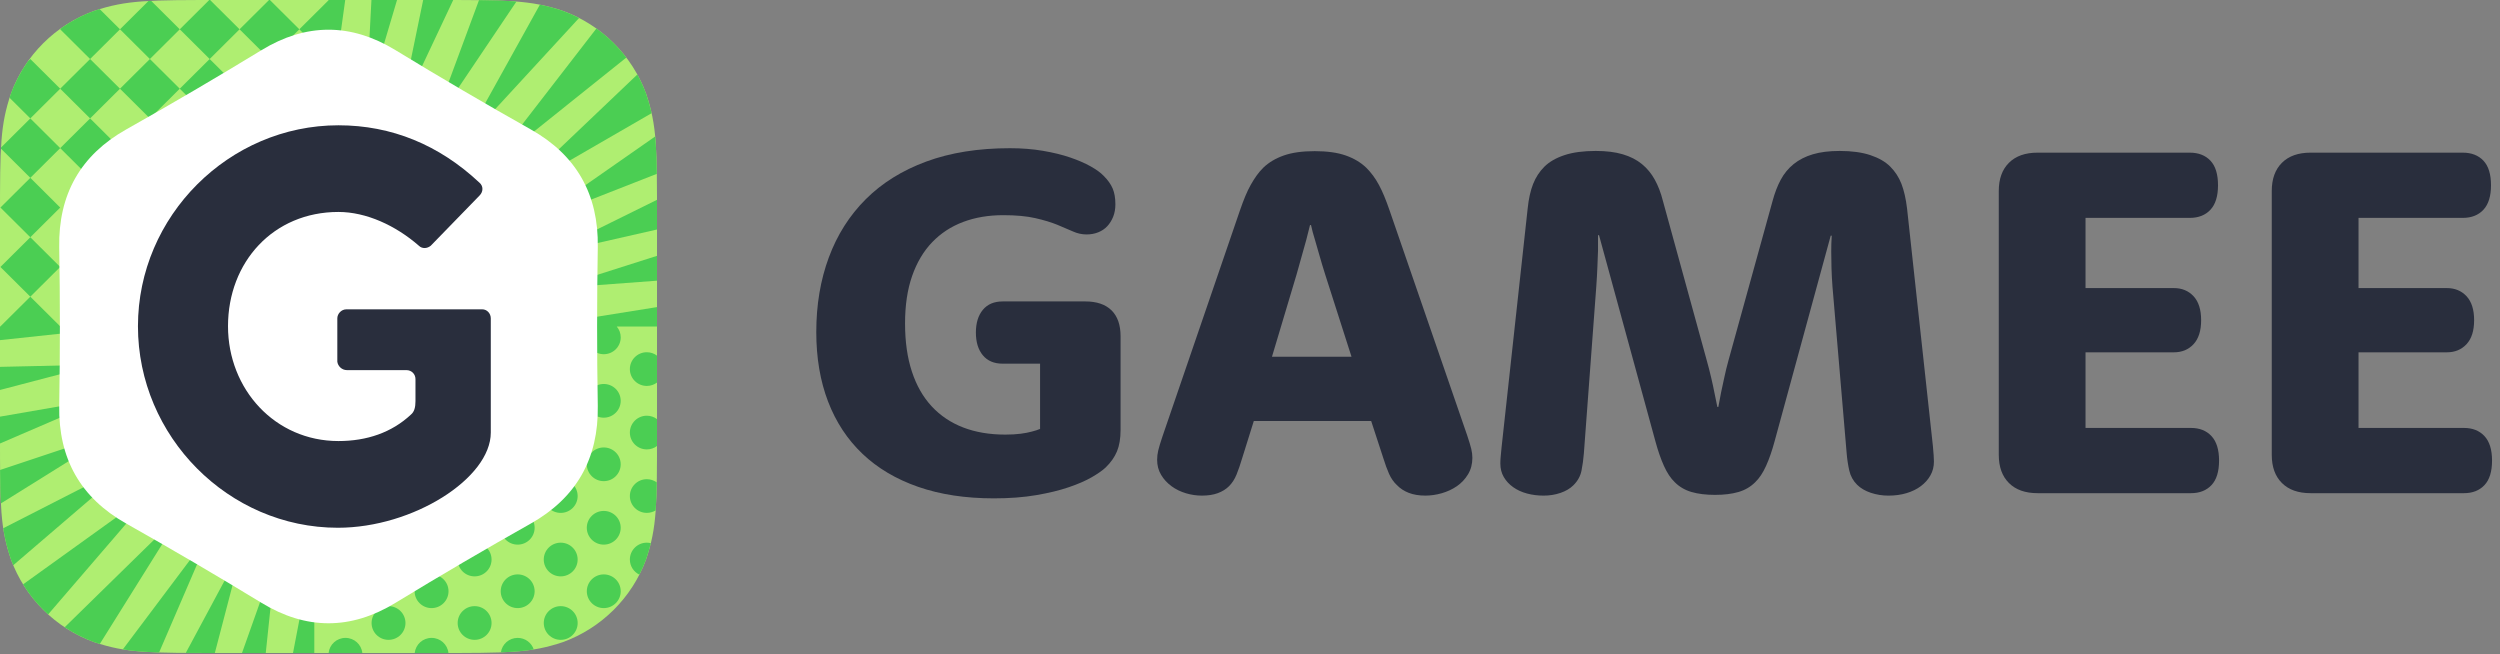 <?xml version="1.0" encoding="utf-8"?><!DOCTYPE svg PUBLIC "-//W3C//DTD SVG 1.1//EN" "http://www.w3.org/Graphics/SVG/1.1/DTD/svg11.dtd"><svg version="1.1" id="Layer_1" xmlns="http://www.w3.org/2000/svg" xmlns:xlink="http://www.w3.org/1999/xlink" x="0px" y="0px" width="149px" height="39px" viewBox="0 0 149 39" enable-background="new 0 0 149 39" xml:space="preserve"><rect x="0" y="0" width="149" height="39" fill="#808080" stroke="none"/><title>F0CDBA03-55B2-448B-BE91-B5E23ED3BF04</title><desc>Created with sketchtool.</desc><g id="PLATFORM"><g id="Desktop-_x2013_-After---Endscreen" transform="translate(-358, -565)"><g id="Group" transform="translate(183, 170)"><g id="Games-_x2013_-game-larger"><g id="Group-6"><g transform="translate(144, 395)"><g id="gamee-logotype" transform="translate(31, 0)"><path id="Fill-1" fill="#292E3D" d="M58.578,21.175c-0.277-0.333-0.415-0.785-0.415-1.354c0-0.57,0.138-1.021,0.415-1.355c0.276-0.334,0.671-0.501,1.185-0.501h4.919c0.682,0,1.203,0.177,1.563,0.53c0.36,0.354,0.541,0.869,0.541,1.546v5.582c0,0.51-0.072,0.938-0.215,1.281c-0.144,0.344-0.368,0.662-0.674,0.957c-0.188,0.177-0.464,0.371-0.83,0.582c-0.365,0.211-0.822,0.41-1.371,0.596c-0.548,0.188-1.195,0.344-1.941,0.472s-1.588,0.191-2.526,0.191c-1.689,0-3.191-0.228-4.504-0.685c-1.314-0.457-2.42-1.112-3.319-1.967c-0.899-0.854-1.583-1.893-2.052-3.114c-0.469-1.223-0.704-2.604-0.704-4.146c0-1.62,0.249-3.103,0.748-4.448c0.499-1.345,1.232-2.501,2.201-3.468c0.968-0.967,2.17-1.716,3.608-2.246c1.437-0.53,3.099-0.795,4.986-0.795c0.701,0,1.355,0.052,1.963,0.155s1.148,0.235,1.623,0.397s0.882,0.339,1.223,0.53s0.6,0.38,0.778,0.567c0.247,0.246,0.425,0.496,0.534,0.751c0.108,0.255,0.163,0.57,0.163,0.943c0,0.275-0.044,0.522-0.133,0.744c-0.089,0.221-0.208,0.41-0.355,0.567c-0.148,0.157-0.329,0.277-0.541,0.361s-0.442,0.125-0.689,0.125c-0.276,0-0.546-0.059-0.808-0.177c-0.262-0.118-0.573-0.25-0.934-0.398c-0.36-0.147-0.797-0.28-1.311-0.397s-1.151-0.177-1.912-0.177c-0.879,0-1.677,0.135-2.393,0.405s-1.331,0.673-1.845,1.208c-0.514,0.535-0.911,1.205-1.193,2.01s-0.422,1.748-0.422,2.828c0,1.09,0.136,2.047,0.408,2.871c0.271,0.825,0.664,1.516,1.178,2.07s1.139,0.975,1.875,1.259s1.573,0.427,2.512,0.427c0.346,0,0.649-0.018,0.911-0.051c0.262-0.035,0.481-0.076,0.66-0.126c0.197-0.049,0.365-0.103,0.503-0.161v-3.889h-2.223C59.25,21.676,58.854,21.509,58.578,21.175"/><path id="Fill-3" fill="#292E3D" d="M78.981,16.359c-0.128-0.403-0.241-0.781-0.341-1.134l-0.267-0.928c-0.099-0.314-0.178-0.609-0.237-0.884h-0.059l-0.223,0.884c-0.079,0.265-0.166,0.574-0.26,0.928s-0.199,0.731-0.318,1.134l-1.467,4.904h4.742L78.981,16.359z M73.699,28.281c-0.114,0.279-0.264,0.513-0.452,0.699c-0.178,0.177-0.4,0.314-0.667,0.412c-0.267,0.099-0.583,0.147-0.949,0.147c-0.316,0-0.632-0.046-0.948-0.14c-0.316-0.094-0.603-0.233-0.859-0.42s-0.464-0.412-0.622-0.678c-0.158-0.265-0.237-0.564-0.237-0.898c0-0.186,0.022-0.373,0.067-0.559c0.044-0.188,0.126-0.457,0.244-0.811l4.624-13.49c0.108-0.314,0.215-0.597,0.318-0.847c0.104-0.25,0.212-0.477,0.326-0.678c0.113-0.201,0.229-0.385,0.348-0.552c0.118-0.167,0.252-0.324,0.4-0.471c0.326-0.314,0.733-0.557,1.223-0.729s1.104-0.258,1.845-0.258c0.74,0,1.355,0.086,1.845,0.258s0.896,0.415,1.223,0.729c0.147,0.147,0.284,0.304,0.407,0.471s0.24,0.351,0.348,0.552c0.109,0.201,0.215,0.427,0.319,0.678c0.104,0.25,0.21,0.532,0.318,0.847l4.623,13.402c0.118,0.354,0.2,0.623,0.245,0.81c0.044,0.187,0.066,0.363,0.066,0.53c0,0.373-0.087,0.701-0.26,0.986s-0.395,0.521-0.666,0.707c-0.272,0.187-0.574,0.326-0.904,0.42c-0.331,0.094-0.654,0.14-0.971,0.14c-0.375,0-0.704-0.054-0.985-0.162c-0.282-0.108-0.521-0.265-0.719-0.472c-0.188-0.176-0.341-0.396-0.46-0.662c-0.117-0.266-0.231-0.574-0.34-0.928l-0.727-2.224h-6.994l-0.696,2.224C73.924,27.68,73.812,28.001,73.699,28.281L73.699,28.281z"/><path id="Fill-4" fill="#292E3D" d="M91.375,10.961c0.158-0.397,0.381-0.739,0.667-1.023c0.296-0.294,0.696-0.525,1.2-0.692c0.504-0.167,1.127-0.25,1.867-0.25c0.622,0,1.158,0.066,1.607,0.199s0.83,0.327,1.141,0.582c0.312,0.255,0.568,0.567,0.771,0.936c0.202,0.368,0.363,0.788,0.481,1.259l2.607,9.484c0.099,0.354,0.188,0.699,0.267,1.038c0.08,0.339,0.144,0.636,0.193,0.892c0.059,0.313,0.118,0.604,0.178,0.868h0.059l0.164-0.868c0.059-0.256,0.123-0.551,0.191-0.885c0.07-0.334,0.154-0.677,0.252-1.03l2.623-9.484c0.129-0.481,0.291-0.906,0.489-1.274c0.197-0.368,0.454-0.68,0.771-0.936c0.316-0.255,0.696-0.449,1.141-0.582c0.445-0.133,0.979-0.199,1.601-0.199c0.722,0,1.331,0.083,1.83,0.25c0.499,0.167,0.892,0.393,1.178,0.677c0.296,0.294,0.521,0.641,0.675,1.038c0.152,0.398,0.264,0.886,0.333,1.465l1.541,14.168c0.02,0.226,0.034,0.405,0.044,0.538c0.01,0.132,0.016,0.258,0.016,0.375c0,0.305-0.069,0.579-0.208,0.824c-0.138,0.246-0.328,0.459-0.57,0.641s-0.528,0.322-0.859,0.42c-0.331,0.099-0.688,0.147-1.074,0.147c-0.366,0-0.716-0.056-1.052-0.169s-0.607-0.273-0.815-0.479c-0.237-0.236-0.393-0.519-0.467-0.848c-0.074-0.328-0.126-0.67-0.155-1.023l-0.845-9.926c-0.03-0.393-0.05-0.771-0.06-1.134s-0.015-0.687-0.015-0.972c0-0.334,0.01-0.648,0.03-0.943h-0.061l-3.348,12.268c-0.148,0.551-0.316,1.033-0.504,1.451c-0.188,0.417-0.405,0.744-0.652,0.979c-0.276,0.274-0.609,0.469-1,0.581c-0.391,0.113-0.852,0.17-1.386,0.17c-0.543,0-1.01-0.057-1.399-0.17c-0.391-0.112-0.725-0.307-1.001-0.581c-0.247-0.235-0.464-0.562-0.651-0.979c-0.188-0.418-0.355-0.9-0.504-1.451l-3.364-12.297h-0.06v0.928c-0.01,0.285-0.021,0.609-0.037,0.972c-0.014,0.363-0.037,0.751-0.066,1.164l-0.74,9.94c-0.029,0.363-0.076,0.707-0.141,1.031s-0.225,0.613-0.482,0.869c-0.197,0.196-0.454,0.348-0.77,0.456c-0.316,0.108-0.652,0.162-1.008,0.162c-0.346,0-0.675-0.042-0.986-0.125c-0.311-0.083-0.585-0.208-0.822-0.376c-0.236-0.166-0.424-0.367-0.562-0.604c-0.139-0.235-0.207-0.506-0.207-0.811c0-0.137,0.007-0.274,0.021-0.412c0.016-0.137,0.032-0.324,0.053-0.559l1.555-14.228C91.108,11.848,91.217,11.359,91.375,10.961"/><path id="Fill-5" fill="#292E3D" d="M130.58,25.505c0.515,0,0.922,0.162,1.223,0.485c0.302,0.324,0.453,0.811,0.453,1.459c0,0.658-0.151,1.146-0.453,1.465c-0.301,0.319-0.708,0.479-1.223,0.479h-9.142c-0.731,0-1.3-0.201-1.704-0.604c-0.405-0.402-0.607-0.962-0.607-1.679V11.381c0-0.717,0.202-1.276,0.607-1.679c0.404-0.403,0.973-0.604,1.704-0.604h9.068c0.523,0,0.937,0.16,1.237,0.479c0.301,0.319,0.451,0.808,0.451,1.465c0,0.648-0.15,1.134-0.451,1.458c-0.301,0.324-0.714,0.486-1.237,0.486h-6.208v4.183h5.26c0.484,0,0.877,0.162,1.178,0.486s0.452,0.8,0.452,1.429c0,0.628-0.151,1.104-0.452,1.428c-0.301,0.324-0.693,0.486-1.178,0.486h-5.26v4.507H130.58z"/><path id="Fill-6" fill="#292E3D" d="M146.851,25.505c0.514,0,0.921,0.162,1.222,0.485c0.302,0.324,0.453,0.811,0.453,1.459c0,0.658-0.151,1.146-0.453,1.465c-0.301,0.319-0.708,0.479-1.222,0.479h-9.143c-0.731,0-1.3-0.201-1.704-0.604c-0.405-0.402-0.607-0.962-0.607-1.679V11.381c0-0.717,0.202-1.276,0.607-1.679c0.404-0.403,0.973-0.604,1.704-0.604h9.068c0.523,0,0.937,0.16,1.237,0.479c0.301,0.319,0.451,0.808,0.451,1.465c0,0.648-0.15,1.134-0.451,1.458c-0.301,0.324-0.714,0.486-1.237,0.486h-6.208v4.183h5.26c0.484,0,0.877,0.162,1.178,0.486s0.452,0.8,0.452,1.429c0,0.628-0.151,1.104-0.452,1.428c-0.301,0.324-0.693,0.486-1.178,0.486h-5.26v4.507H146.851z"/><path id="Fill-7" fill="#AFEE71" d="M33.549,0.649C31.606,0,30.34,0,25.827,0H13.33C8.818,0,7.551,0,5.609,0.649C3.312,1.483,1.493,3.292,0.653,5.575C0.012,7.472,0,8.72,0,13.016v12.888c0,4.296,0.012,5.544,0.653,7.44c0.839,2.283,2.659,4.092,4.956,4.926c1.942,0.649,3.209,0.649,7.721,0.649h12.497c4.513,0,5.779,0,7.722-0.649c2.296-0.834,4.116-2.643,4.956-4.926c0.653-1.93,0.653-3.189,0.653-7.674V13.249c0-4.485,0-5.744-0.653-7.674C37.665,3.292,35.845,1.483,33.549,0.649"/><path id="Fill-8" fill="#4BCE53" d="M26.727,38.919c-0.052-0.507-0.482-0.901-1.005-0.901s-0.953,0.395-1.005,0.901h1.111C26.143,38.919,26.441,38.919,26.727,38.919"/><path id="Fill-9" fill="#4BCE53" d="M33.418,28.56c-0.558,0-1.01,0.45-1.01,1.005s0.452,1.004,1.01,1.004s1.01-0.449,1.01-1.004S33.977,28.56,33.418,28.56"/><path id="Fill-10" fill="#4BCE53" d="M33.418,32.343c-0.558,0-1.01,0.45-1.01,1.005s0.452,1.004,1.01,1.004s1.01-0.449,1.01-1.004S33.977,32.343,33.418,32.343"/><path id="Fill-11" fill="#4BCE53" d="M38.837,6.745c-0.086-0.385-0.195-0.763-0.333-1.17c-0.145-0.393-0.319-0.771-0.519-1.134l-7.476,7.117L38.837,6.745z"/><path id="Fill-12" fill="#4BCE53" d="M30.853,38.018c-0.51,0-0.931,0.375-1,0.863c0.772-0.029,1.39-0.082,1.959-0.174C31.679,38.307,31.3,38.018,30.853,38.018"/><path id="Fill-13" fill="#4BCE53" d="M39.049,8.133l-7.403,5.167l7.5-2.939C39.134,9.462,39.107,8.751,39.049,8.133"/><path id="Fill-14" fill="#4BCE53" d="M32.177,0.278l-4.65,8.383l6.986-7.589c-0.311-0.16-0.632-0.302-0.964-0.422C33.07,0.489,32.632,0.369,32.177,0.278"/><path id="Fill-15" fill="#4BCE53" d="M25.748,7.571l5.032-7.48c-0.619-0.049-1.334-0.072-2.232-0.082L25.748,7.571z"/><path id="Fill-16" fill="#4BCE53" d="M28.287,36.126c-0.558,0-1.01,0.45-1.01,1.005s0.452,1.004,1.01,1.004s1.01-0.449,1.01-1.004S28.845,36.126,28.287,36.126"/><path id="Fill-17" fill="#4BCE53" d="M24.711,35.238c0,0.555,0.453,1.005,1.01,1.005c0.558,0,1.011-0.45,1.011-1.005s-0.453-1.004-1.011-1.004C25.164,34.234,24.711,34.684,24.711,35.238"/><path id="Fill-18" fill="#4BCE53" d="M28.287,32.343c-0.558,0-1.01,0.45-1.01,1.005s0.452,1.004,1.01,1.004s1.01-0.449,1.01-1.004S28.845,32.343,28.287,32.343"/><path id="Fill-19" fill="#4BCE53" d="M34.429,37.131c0-0.555-0.452-1.005-1.01-1.005s-1.01,0.45-1.01,1.005s0.452,1.004,1.01,1.004S34.429,37.686,34.429,37.131"/><path id="Fill-20" fill="#4BCE53" d="M37.54,29.564c0,0.555,0.452,1.004,1.01,1.004c0.194,0,0.375-0.055,0.529-0.148c0.034-0.483,0.053-1.027,0.064-1.668c-0.167-0.121-0.372-0.192-0.593-0.192C37.992,28.56,37.54,29.01,37.54,29.564"/><path id="Fill-21" fill="#4BCE53" d="M38.55,20.993c-0.558,0-1.01,0.45-1.01,1.005s0.452,1.004,1.01,1.004c0.228,0,0.438-0.075,0.607-0.202v-1.604C38.988,21.068,38.778,20.993,38.55,20.993"/><path id="Fill-22" fill="#4BCE53" d="M24.166,37.131c0-0.555-0.452-1.005-1.01-1.005s-1.01,0.45-1.01,1.005s0.452,1.004,1.01,1.004S24.166,37.686,24.166,37.131"/><path id="Fill-23" fill="#4BCE53" d="M39.157,18.303l-5.801,0.928l1.762,0.229h0.094c-0.148,0.175-0.238,0.4-0.238,0.646c0,0.555,0.453,1.005,1.011,1.005c0.558,0,1.01-0.45,1.01-1.005c0-0.246-0.089-0.471-0.238-0.646h2.4V18.303z"/><path id="Fill-24" fill="#4BCE53" d="M38.55,24.776c-0.558,0-1.01,0.45-1.01,1.005s0.452,1.004,1.01,1.004c0.228,0,0.438-0.075,0.607-0.202c0-0.289,0-0.593,0-0.913v-0.691C38.988,24.852,38.778,24.776,38.55,24.776"/><path id="Fill-25" fill="#4BCE53" d="M37.328,3.431c-0.503-0.662-1.105-1.246-1.784-1.731L29.126,10L37.328,3.431z"/><path id="Fill-26" fill="#4BCE53" d="M38.55,32.343c-0.558,0-1.01,0.45-1.01,1.005c0,0.396,0.231,0.739,0.567,0.902c0.149-0.293,0.283-0.595,0.397-0.906c0.114-0.338,0.208-0.654,0.286-0.972C38.713,32.354,38.633,32.343,38.55,32.343"/><path id="Fill-27" fill="#4BCE53" d="M19.585,38.919h2.01c-0.052-0.507-0.482-0.901-1.005-0.901S19.637,38.412,19.585,38.919"/><path id="Fill-28" fill="#4BCE53" d="M30.853,34.234c-0.558,0-1.01,0.449-1.01,1.004s0.453,1.005,1.01,1.005c0.558,0,1.011-0.45,1.011-1.005S31.411,34.234,30.853,34.234"/><path id="Fill-29" fill="#4BCE53" d="M39.157,11.909l-6.645,3.28l6.646-1.511v-0.429C39.157,12.767,39.157,12.322,39.157,11.909"/><polygon id="Fill-30" fill="#4BCE53" points="39.157,16.729 39.157,15.248 33.086,17.18 "/><path id="Fill-31" fill="#4BCE53" d="M30.853,30.451c-0.558,0-1.01,0.449-1.01,1.004s0.453,1.005,1.01,1.005c0.558,0,1.011-0.45,1.011-1.005S31.411,30.451,30.853,30.451"/><path id="Fill-32" fill="#4BCE53" d="M35.984,22.885c-0.558,0-1.011,0.449-1.011,1.004s0.453,1.005,1.011,1.005c0.558,0,1.01-0.45,1.01-1.005S36.542,22.885,35.984,22.885"/><path id="Fill-33" fill="#4BCE53" d="M35.984,26.668c-0.558,0-1.011,0.449-1.011,1.004s0.453,1.005,1.011,1.005c0.558,0,1.01-0.45,1.01-1.005S36.542,26.668,35.984,26.668"/><path id="Fill-34" fill="#4BCE53" d="M35.984,30.451c-0.558,0-1.011,0.449-1.011,1.004s0.453,1.005,1.011,1.005c0.558,0,1.01-0.45,1.01-1.005S36.542,30.451,35.984,30.451"/><path id="Fill-35" fill="#4BCE53" d="M5.949,38.379l4.906-7.848l-7.001,6.853c0.543,0.36,1.131,0.659,1.755,0.886C5.725,38.309,5.837,38.345,5.949,38.379"/><path id="Fill-36" fill="#4BCE53" d="M0,26.432l6.219-2.678L0,24.832v1.071C0,26.085,0,26.261,0,26.432"/><path id="Fill-37" fill="#4BCE53" d="M36.995,35.238c0-0.555-0.453-1.004-1.01-1.004c-0.558,0-1.011,0.449-1.011,1.004s0.453,1.005,1.011,1.005C36.542,36.243,36.995,35.793,36.995,35.238"/><polygon id="Fill-38" fill="#4BCE53" points="17.84,1.746 19.579,3.474 19.579,4.329 19.745,6.008 20.575,0 19.626,0 19.597,0 19.579,0 19.579,0.018 "/><path id="Fill-39" fill="#4BCE53" d="M1.376,34.827c0.411,0.666,0.915,1.269,1.493,1.792l6.459-7.508L1.376,34.827z"/><path id="Fill-40" fill="#4BCE53" d="M12.471,0l-1.756,1.746l1.782,1.771l1.781-1.771L12.521,0C12.504,0,12.488,0,12.471,0"/><polygon id="Fill-41" fill="#4BCE53" points="7.151,5.287 8.933,7.058 10.714,5.287 8.933,3.517 "/><polygon id="Fill-42" fill="#4BCE53" points="16.034,0 14.277,1.746 16.059,3.517 17.84,1.746 16.084,0 "/><path id="Fill-43" fill="#4BCE53" d="M0.192,31.484c0.097,0.643,0.242,1.213,0.461,1.859c0.042,0.117,0.089,0.231,0.136,0.346l7.238-6.206L0.192,31.484z"/><polygon id="Fill-44" fill="#4BCE53" points="14.423,38.919 15.839,38.919 16.434,33.255 "/><polygon id="Fill-45" fill="#4BCE53" points="17.463,38.919 18.733,38.919 18.733,32.306 "/><path id="Fill-46" fill="#4BCE53" d="M14.448,32.627l-3.375,6.287c0.516,0.004,1.088,0.005,1.731,0.005L14.448,32.627z"/><path id="Fill-47" fill="#4BCE53" d="M12.574,31.711l-5.253,6.992c0.619,0.102,1.293,0.155,2.161,0.184L12.574,31.711z"/><path id="Fill-48" fill="#4BCE53" d="M0.053,30.004l6.931-4.32L0.005,28.01C0.011,28.791,0.025,29.439,0.053,30.004"/><polygon id="Fill-49" fill="#4BCE53" points="0,21.865 0,23.242 5.75,21.735 "/><polygon id="Fill-50" fill="#4BCE53" points="5.37,10.599 7.151,8.828 5.37,7.058 3.588,8.828 "/><polygon id="Fill-51" fill="#4BCE53" points="12.496,7.058 14.277,5.287 12.496,3.517 10.714,5.287 "/><polygon id="Fill-52" fill="#4BCE53" points="0.058,19.459 0,19.459 0,20.272 5.587,19.674 3.895,19.459 3.557,19.459 3.588,19.452 1.807,17.682 0.025,19.452 "/><polygon id="Fill-53" fill="#4BCE53" points="23.663,0 22.138,0 21.813,6.229 "/><path id="Fill-54" fill="#4BCE53" d="M10.714,1.746L9.009,0.051C8.955,0.054,8.901,0.057,8.848,0.06L7.151,1.746l1.782,1.771L10.714,1.746z"/><polygon id="Fill-55" fill="#4BCE53" points="1.807,17.682 3.588,15.911 1.807,14.14 0.025,15.911 "/><path id="Fill-56" fill="#4BCE53" d="M27.012,0c-0.369,0-0.762,0-1.185,0h-0.606l-1.392,6.754L27.012,0z"/><path id="Fill-57" fill="#4BCE53" d="M5.941,0.542C5.832,0.576,5.722,0.611,5.609,0.649C4.92,0.899,4.274,1.238,3.685,1.65L3.588,1.746L5.37,3.517l1.781-1.771L5.941,0.542z"/><polygon id="Fill-58" fill="#4BCE53" points="3.588,5.287 5.37,7.058 7.151,5.287 5.37,3.517 "/><path id="Fill-59" fill="#4BCE53" d="M0.06,8.794C0.059,8.815,0.058,8.837,0.056,8.859l1.751,1.74l1.781-1.771L1.807,7.058L0.06,8.794z"/><path id="Fill-60" fill="#4BCE53" d="M1.807,3.517L1.66,3.662C1.246,4.248,0.905,4.89,0.653,5.575C0.624,5.66,0.597,5.745,0.57,5.828l1.237,1.229l1.781-1.771L1.807,3.517z"/><polygon id="Fill-61" fill="#4BCE53" points="1.807,14.14 3.588,12.37 1.807,10.599 0.025,12.37 "/><path id="Fill-62" fill="#FFFFFF" d="M31.636,7.715c2.715,1.528,4.045,3.867,3.992,7.018c-0.054,3.151-0.054,6.302,0,9.452c0.053,3.151-1.277,5.49-3.992,7.018c-2.715,1.529-5.403,3.104-8.065,4.727c-2.661,1.623-5.323,1.623-7.984,0c-2.661-1.622-5.35-3.197-8.065-4.727c-2.715-1.527-4.045-3.866-3.992-7.018c0.053-3.15,0.053-6.301,0-9.452c-0.054-3.15,1.277-5.49,3.992-7.018c2.716-1.529,5.404-3.104,8.065-4.727c2.662-1.623,5.323-1.623,7.984,0C26.232,4.612,28.921,6.187,31.636,7.715"/><path id="Fill-63" fill="#292E3D" d="M29.251,25.783v-6.81c0-0.302-0.236-0.537-0.506-0.537h-8.101c-0.304,0-0.54,0.269-0.54,0.537v2.583c0.034,0.268,0.27,0.503,0.574,0.503h3.544c0.304,0,0.54,0.234,0.54,0.536v1.309c0,0.369-0.068,0.638-0.271,0.805c-1.147,1.074-2.633,1.577-4.32,1.577c-3.78,0-6.582-3.086-6.582-6.844c0-3.824,2.7-6.81,6.582-6.81c1.654,0,3.409,0.805,4.793,2.013c0.203,0.201,0.506,0.167,0.709,0l2.903-2.986c0.236-0.234,0.236-0.57,0-0.771c-2.396-2.248-5.232-3.421-8.405-3.421c-6.515,0-11.949,5.401-11.949,11.976s5.401,12.011,11.915,12.011C24.627,31.453,29.251,28.5,29.251,25.783"/></g></g></g></g></g></g></g></svg>